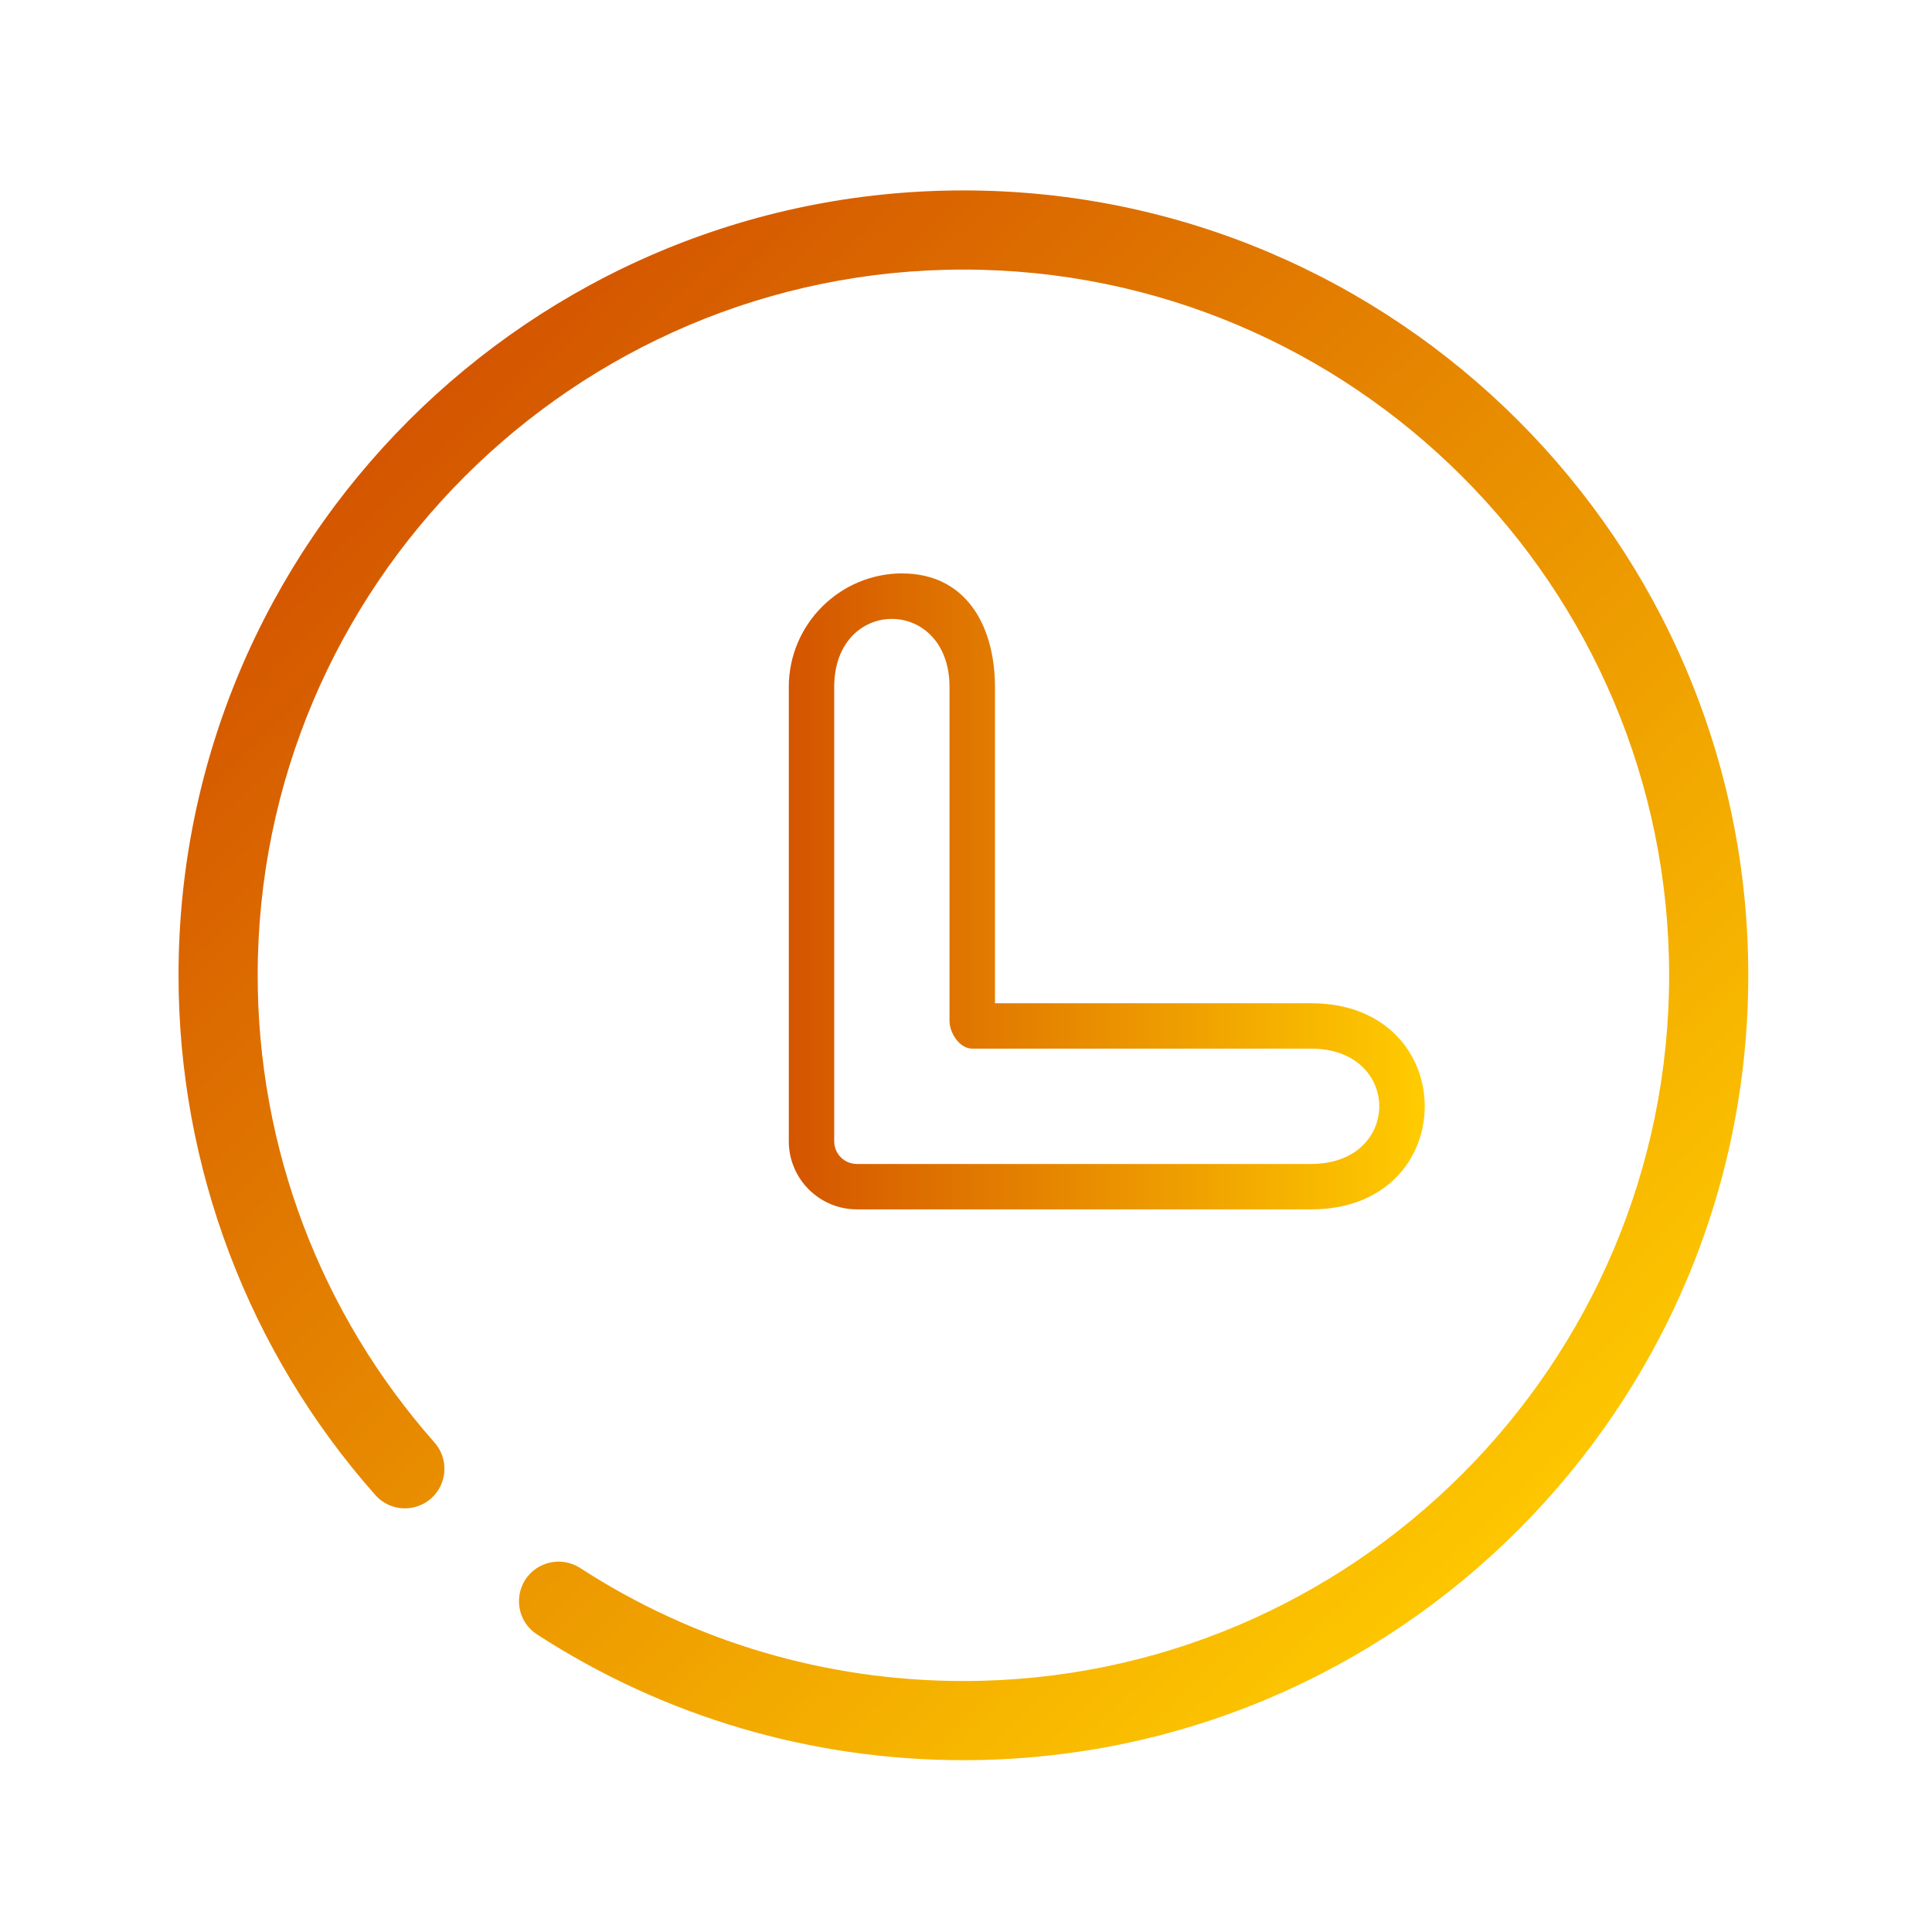 <?xml version="1.0" encoding="UTF-8" standalone="no"?>
<svg
   xmlns:dc="http://purl.org/dc/elements/1.1/"
   xmlns:cc="http://creativecommons.org/ns#"
   xmlns:rdf="http://www.w3.org/1999/02/22-rdf-syntax-ns#"
   xmlns:svg="http://www.w3.org/2000/svg"
   xmlns="http://www.w3.org/2000/svg"
   xmlns:xlink="http://www.w3.org/1999/xlink"
   xmlns:sodipodi="http://sodipodi.sourceforge.net/DTD/sodipodi-0.dtd"
   xmlns:inkscape="http://www.inkscape.org/namespaces/inkscape"
   inkscape:version="1.0.1 (3bc2e813f5, 2020-09-07)"
   sodipodi:docname="view.svg"
   id="svg873"
   version="1.1"
   height="32"
   width="32">
  <defs
     id="defs877">
    <linearGradient
       inkscape:collect="always"
       id="linearGradient859">
      <stop
         style="stop-color:#d45500;stop-opacity:1"
         offset="0"
         id="stop855" />
      <stop
         style="stop-color:#ffcc00;stop-opacity:1"
         offset="1"
         id="stop857" />
    </linearGradient>
    <linearGradient
       id="_lgradient_0"
       x1="0"
       y1="0.5"
       x2="1"
       y2="0.5"
       gradientTransform="matrix(28,0,0,28,1.977,1.914)"
       gradientUnits="userSpaceOnUse">
      <stop
         offset="0%"
         stop-opacity="1"
         style="stop-color:rgb(105,227,255)"
         id="stop33" />
      <stop
         offset="100%"
         stop-opacity="1"
         style="stop-color:rgb(0,255,194)"
         id="stop35" />
    </linearGradient>
    <linearGradient
       y2="0.5"
       x2="1"
       y1="0.5"
       x1="0"
       gradientTransform="matrix(28,0,0,28,1.977,1.914)"
       gradientUnits="userSpaceOnUse"
       id="linearGradient888"
       xlink:href="#_lgradient_0"
       inkscape:collect="always" />
    <linearGradient
       gradientUnits="userSpaceOnUse"
       y2="499.989"
       x2="990.013"
       y1="499.989"
       x1="9.998"
       id="linearGradient920"
       xlink:href="#_lgradient_0-3"
       inkscape:collect="always" />
    <linearGradient
       id="_lgradient_0-3"
       x1="0"
       y1="0.5"
       x2="1"
       y2="0.5"
       gradientTransform="matrix(28,0,0,28,1.977,1.914)"
       gradientUnits="userSpaceOnUse">
      <stop
         offset="0%"
         stop-opacity="1"
         style="stop-color:#ff8fc3;stop-opacity:1"
         id="stop33-6" />
      <stop
         offset="100%"
         stop-opacity="1"
         style="stop-color:rgb(0,255,194)"
         id="stop35-7" />
    </linearGradient>
    <linearGradient
       inkscape:collect="always"
       xlink:href="#_lgradient_0-3"
       id="linearGradient870"
       gradientUnits="userSpaceOnUse"
       x1="9.998"
       y1="499.989"
       x2="990.013"
       y2="499.989" />
    <linearGradient
       inkscape:collect="always"
       xlink:href="#linearGradient859"
       id="linearGradient861"
       x1="166.212"
       y1="131.391"
       x2="870.791"
       y2="858.25"
       gradientUnits="userSpaceOnUse"
       gradientTransform="matrix(0.027,0,0,0.027,2.692,2.888)" />
    <linearGradient
       inkscape:collect="always"
       xlink:href="#linearGradient859"
       id="linearGradient860"
       x1="13.065"
       y1="14.765"
       x2="23.597"
       y2="14.765"
       gradientUnits="userSpaceOnUse" />
  </defs>
  <sodipodi:namedview
     inkscape:current-layer="svg873"
     inkscape:window-maximized="1"
     inkscape:window-y="0"
     inkscape:window-x="0"
     inkscape:cy="27.749335"
     inkscape:cx="49.909008"
     inkscape:zoom="8.4800067"
     showgrid="false"
     id="namedview875"
     inkscape:window-height="1009"
     inkscape:window-width="1920"
     inkscape:pageshadow="2"
     inkscape:pageopacity="0"
     guidetolerance="10"
     gridtolerance="10"
     objecttolerance="10"
     borderopacity="1"
     inkscape:document-rotation="0"
     bordercolor="#666666"
     pagecolor="#ffffff"
     inkscape:lockguides="true" />
  <g
     transform="translate(-250,54)"
     id="view-refresh">
    <path
       id="path836"
       style="opacity:0.001"
       d="m 282,-38 h 16 v 16 h -16 z" />
    <g
       id="g841"
       transform="translate(281.972,-37)">
      <g
         transform="translate(-485.034,-41.017)"
         id="layer12-0">
        <path
           id="path838"
           style="fill:#d3dae3;fill-opacity:1"
           d="m 499.062,49.018 c 0,3.314 -2.686,6 -6,6 -3.28,0 -5.94,-2.633 -5.994,-5.9 a 1,1 0 0 1 -0.006,-0.1 1,1 0 0 1 1,-1 1,1 0 0 1 1,1 c 0,2.209 1.791,4 4,4 2.209,0 4,-1.791 4,-4 0,-2.209 -1.791,-4 -4,-4 v 2 l -4,-3 4,-3 v 2 c 3.314,0 6,2.686 6,6 z" />
      </g>
    </g>
  </g>
  <g
     style="clip-rule:evenodd;fill:url(#linearGradient920);fill-opacity:1;fill-rule:evenodd;stroke-linejoin:round;stroke-miterlimit:1.414"
     id="g10"
     transform="matrix(0.029,0,0,0.029,-24.125,-5.089)">
    <g
       style="fill:url(#linearGradient870);fill-opacity:1"
       transform="matrix(0.1,0,0,-0.1,0,511)"
       id="g8" />
  </g>
  <g
     id="view-history">
    <rect
       ry="0.915"
       y="0"
       x="0"
       height="32"
       width="32"
       id="rect817-5"
       style="clip-rule:evenodd;fill:#ffff96;fill-opacity:0;fill-rule:evenodd;stroke-width:1.042;stroke-linejoin:round;stroke-miterlimit:1.414;stroke-dasharray:none" />
    <path
       inkscape:connector-curvature="0"
       style="clip-rule:evenodd;opacity:0;isolation:isolate;fill:url(#linearGradient888);fill-rule:evenodd;stroke-width:1.077;stroke-linejoin:round;stroke-miterlimit:1.414"
       d="m 16.585,3.158 0.158,0.01 c 3.25,0.195 6.306,1.624 8.54,3.991 2.235,2.372 3.476,5.506 3.476,8.762 0,3.389 -1.346,6.637 -3.744,9.034 -2.397,2.397 -5.648,3.742 -9.039,3.742 -3.39,0 -6.641,-1.345 -9.039,-3.742 -2.398,-2.397 -3.744,-5.645 -3.744,-9.034 0,-2.264 0.603,-4.491 1.748,-6.443 C 6.085,7.517 7.728,5.9 9.701,4.786 v 0 C 9.993,4.621 10.097,4.251 9.932,3.958 v 0 C 9.768,3.666 9.397,3.563 9.105,3.728 v 0 C 6.943,4.95 5.142,6.72 3.888,8.862 2.64,11.004 1.977,13.438 1.977,15.92 c 0,3.711 1.473,7.27 4.103,9.893 2.623,2.629 6.184,4.101 9.897,4.101 3.713,0 7.274,-1.472 9.897,-4.101 2.63,-2.622 4.103,-6.182 4.103,-9.893 0,-3.566 -1.363,-6.998 -3.805,-9.595 C 23.725,3.728 20.378,2.164 16.817,1.951 l -0.232,-0.014 v -0.011 h -0.174 l -0.202,-0.012 -0.001,0.014 c -0.47,0.025 -0.839,0.288 -0.839,0.606 v 0 13.386 c 0,0.671 0.545,1.217 1.217,1.217 h 6.696 v 0 c 0.336,0 0.608,-0.274 0.608,-0.608 v 0 c 0,-0.336 -0.272,-0.608 -0.608,-0.608 v 0 h -6.088 c -0.336,0 -0.608,-0.274 -0.608,-0.608 z"
       id="path38" />
    <path
       d="m 15.957,29.154 c -2.518,0 -4.959,-0.719 -7.062,-2.083 -0.305,-0.196 -0.39,-0.602 -0.194,-0.907 0.196,-0.302 0.602,-0.39 0.907,-0.194 1.889,1.226 4.083,1.873 6.349,1.873 6.444,0 11.689,-5.242 11.689,-11.689 0,-6.444 -5.242,-11.689 -11.689,-11.689 -6.444,0 -11.689,5.245 -11.689,11.689 0,2.855 1.04,5.603 2.929,7.739 0.239,0.271 0.215,0.684 -0.056,0.926 -0.273,0.239 -0.687,0.215 -0.926,-0.058 -2.101,-2.374 -3.258,-5.433 -3.258,-8.607 0,-7.169 5.831,-13 13,-13 7.169,0 13,5.831 13,13 0,7.169 -5.831,13 -13,13 z"
       id="path6"
       style="fill:url(#linearGradient861);fill-opacity:1;stroke-width:0.027" />
    <path
       d="m 14.946,9.498 c 1.038,0.001 1.532,0.843 1.534,1.881 v 5.238 h 5.238 c 2.507,0.001 2.507,3.415 0,3.414 h -7.524 c -0.623,0 -1.129,-0.505 -1.129,-1.129 v -7.524 c 0.001,-1.038 0.843,-1.88 1.881,-1.881 z m 6.771,9.781 c 1.504,-7.91e-4 1.504,-1.911 0,-1.91 h -5.613 c -0.208,0 -0.377,-0.255 -0.377,-0.463 v -5.527 c -8.41e-4,-1.504 -1.91,-1.504 -1.91,0 v 7.524 c 0,0.208 0.168,0.376 0.376,0.376 z"
       id="path2"
       style="fill:url(#linearGradient860);fill-opacity:1.0;stroke-width:0.376"
       sodipodi:nodetypes="cccccssccccssccccc" />
  </g>
</svg>

